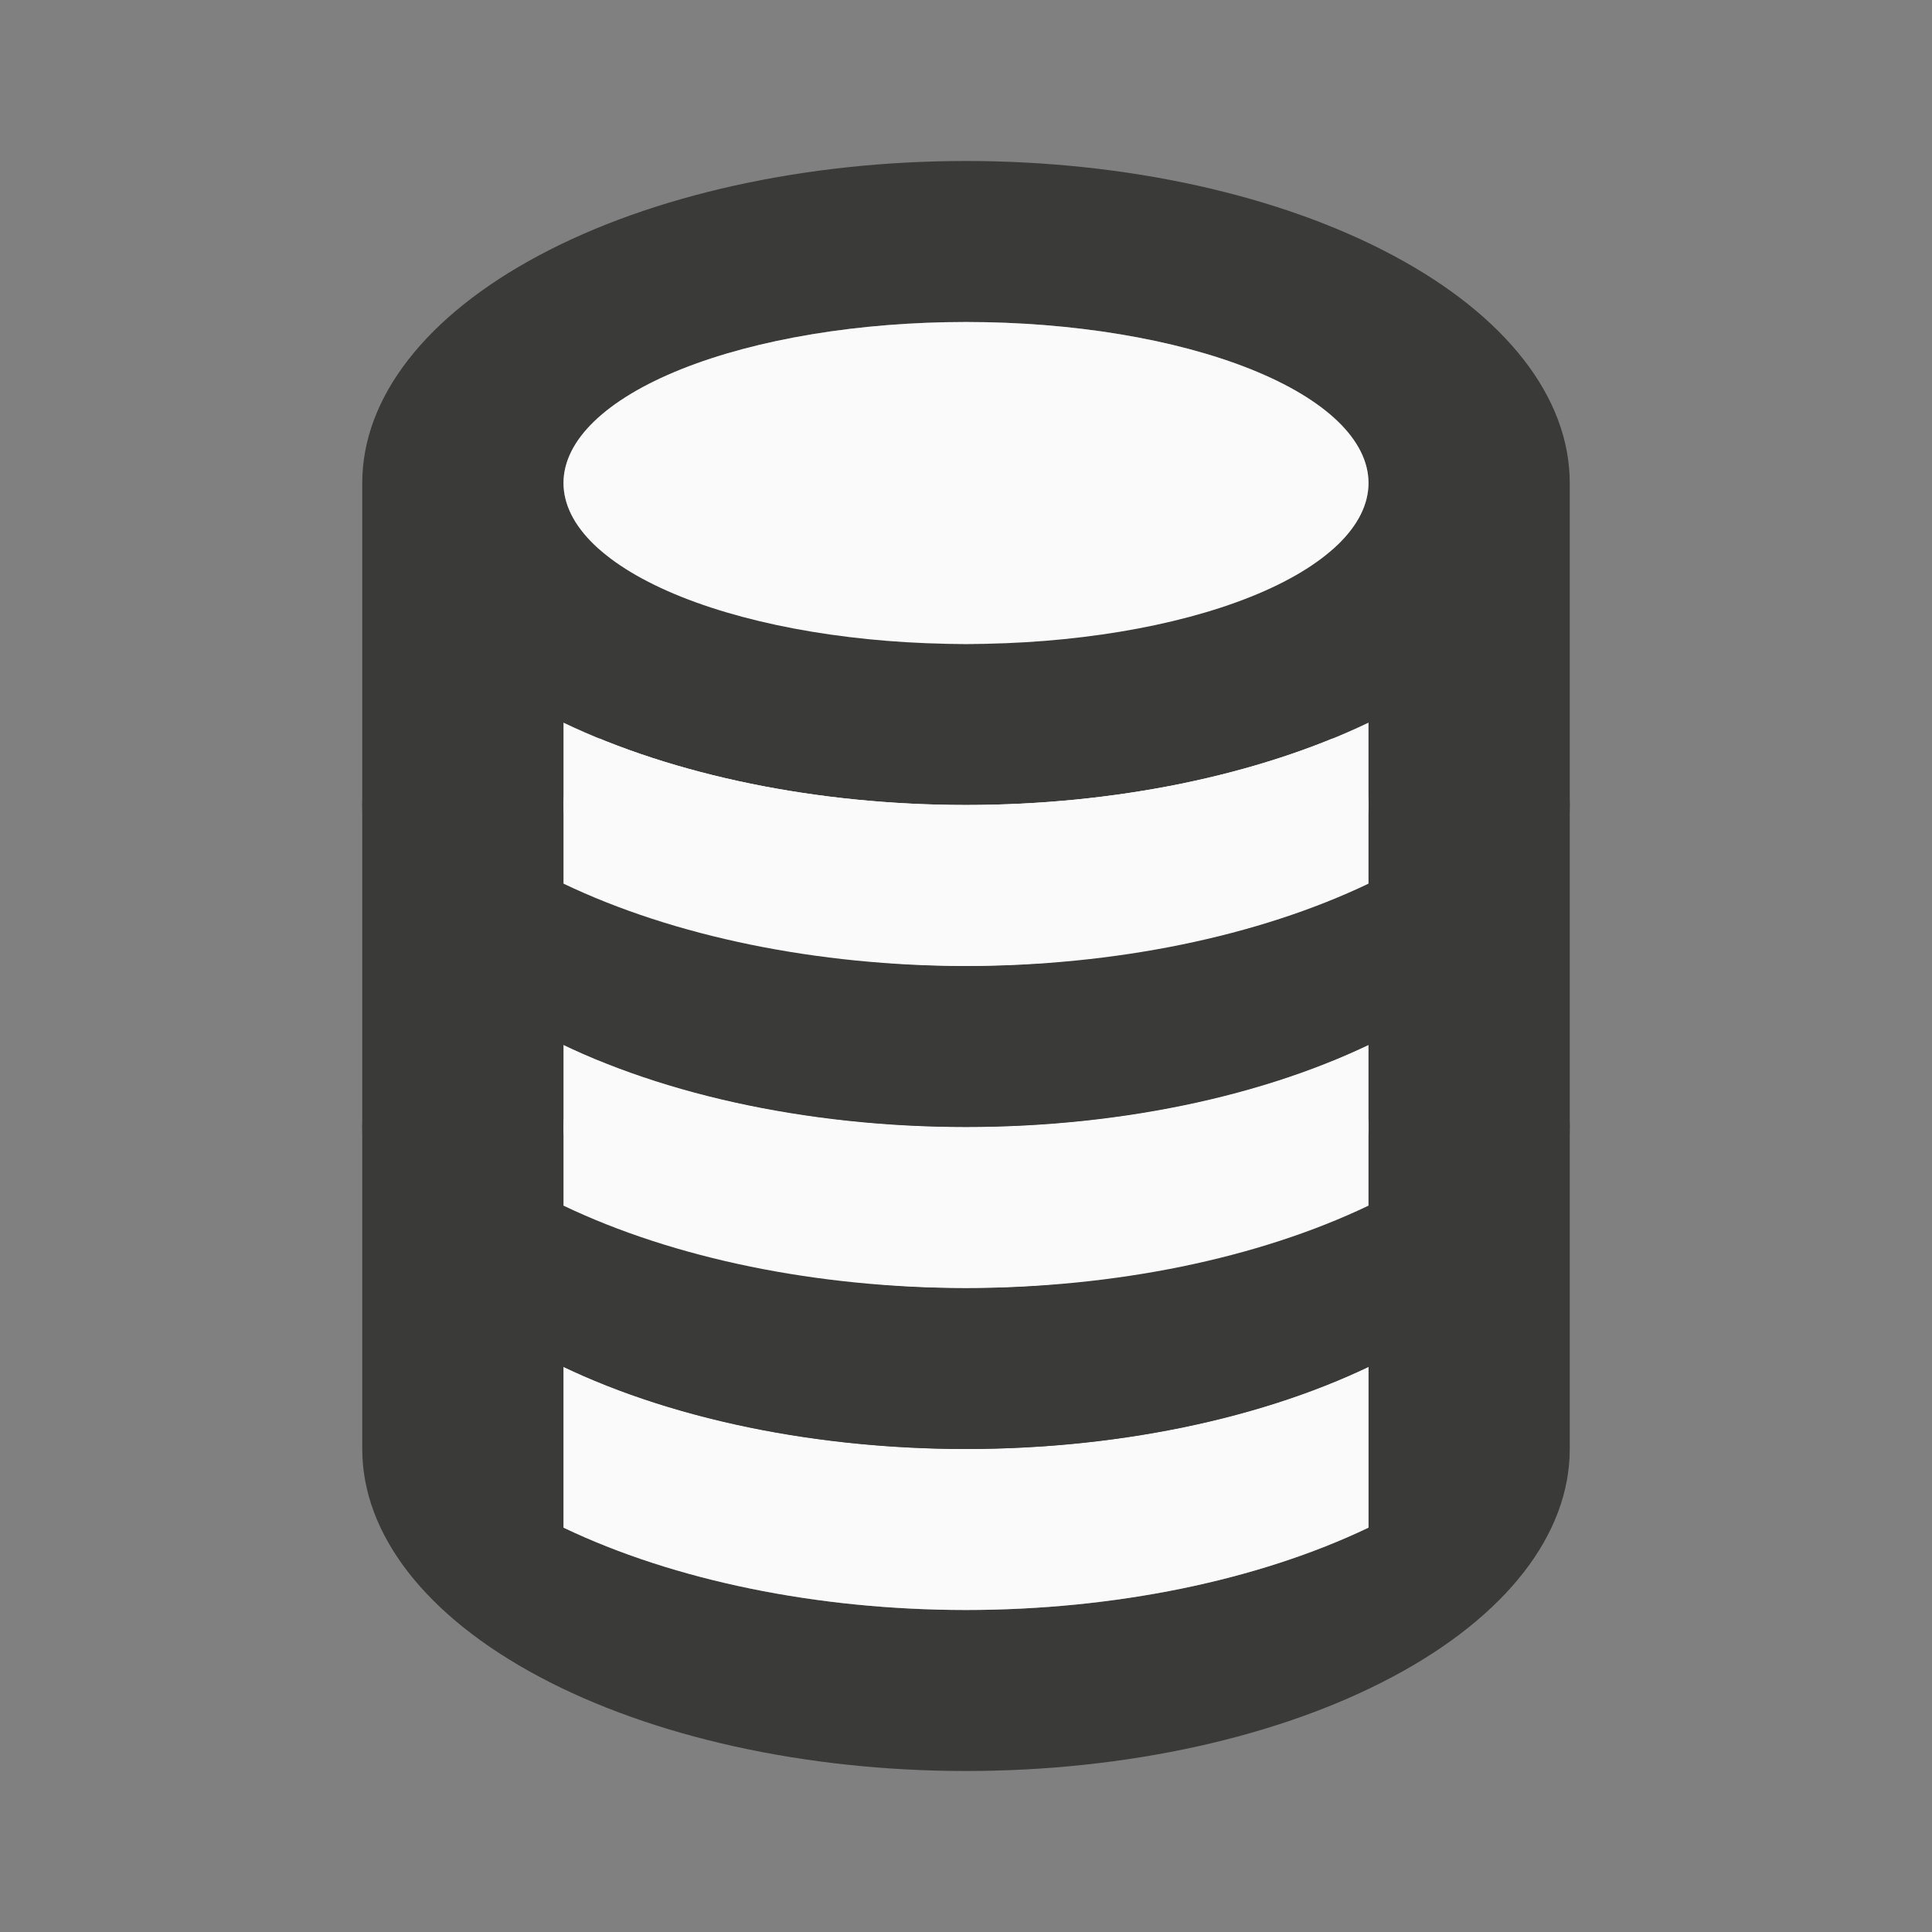 <svg viewBox="0 0 24 24" fill="none" xmlns="http://www.w3.org/2000/svg">
<rect x="0" y="0" width="24" height="24" fill="#808080" stroke="none"/>
<path d="M12 10C10.011 10 8.103 10.421 6.697 11.172C5.29 11.922 4.5 12.939 4.5 14V18C4.5 19.061 5.29 20.078 6.697 20.828C8.103 21.579 10.011 22 12 22C13.989 22 15.897 21.579 17.303 20.828C18.71 20.078 19.5 19.061 19.5 18V14C19.5 12.939 18.71 11.922 17.303 11.172C15.897 10.421 13.989 10 12 10ZM12 12C13.326 12 14.598 12.211 15.536 12.586C16.473 12.961 17 13.47 17 14C17 14.53 16.473 15.039 15.536 15.414C14.598 15.789 13.326 16 12 16C10.674 16 9.402 15.789 8.464 15.414C7.527 15.039 7 14.53 7 14C7 13.47 7.527 12.961 8.464 12.586C9.402 12.211 10.674 12 12 12ZM7 16.977C8.374 17.634 10.154 17.999 12 18C13.846 17.999 15.626 17.634 17 16.977V18.977C15.626 19.634 13.846 19.999 12 20C10.154 19.999 8.374 19.634 7 18.977V16.977Z" fill="#3A3A38"/>
<path d="M12 12C10.674 12 9.402 12.211 8.464 12.586C7.527 12.961 7 13.47 7 14C7 14.53 7.527 15.039 8.464 15.414C9.402 15.789 10.674 16 12 16C13.326 16 14.598 15.789 15.536 15.414C16.473 15.039 17 14.53 17 14C17 13.47 16.473 12.961 15.536 12.586C14.598 12.211 13.326 12 12 12ZM7 16.977V18.977C8.374 19.634 10.154 19.999 12 20C13.846 19.999 15.626 19.634 17 18.977V16.977C15.626 17.634 13.846 17.999 12 18C10.154 17.999 8.374 17.634 7 16.977Z" fill="#FAFAFA"/>
<path d="M12 6C10.011 6 8.103 6.421 6.697 7.172C5.29 7.922 4.5 8.939 4.5 10V14C4.5 15.061 5.29 16.078 6.697 16.828C8.103 17.578 10.011 18 12 18C13.989 18 15.897 17.578 17.303 16.828C18.71 16.078 19.5 15.061 19.5 14V10C19.5 8.939 18.71 7.922 17.303 7.172C15.897 6.421 13.989 6 12 6ZM12 8C13.326 8 14.598 8.211 15.536 8.586C16.473 8.961 17 9.47 17 10C17 10.53 16.473 11.039 15.536 11.414C14.598 11.789 13.326 12 12 12C10.674 12 9.402 11.789 8.464 11.414C7.527 11.039 7 10.53 7 10C7 9.47 7.527 8.961 8.464 8.586C9.402 8.211 10.674 8 12 8ZM7 12.976C8.374 13.634 10.154 13.999 12 14C13.846 13.999 15.626 13.634 17 12.976V14.976C15.626 15.634 13.846 15.999 12 16C10.154 15.999 8.374 15.634 7 14.976V12.976Z" fill="#3A3A38"/>
<path d="M12 8C10.674 8 9.402 8.211 8.464 8.586C7.527 8.961 7 9.47 7 10C7 10.53 7.527 11.039 8.464 11.414C9.402 11.789 10.674 12 12 12C13.326 12 14.598 11.789 15.536 11.414C16.473 11.039 17 10.53 17 10C17 9.47 16.473 8.961 15.536 8.586C14.598 8.211 13.326 8 12 8ZM7 12.977V14.977C8.374 15.634 10.154 15.999 12 16C13.846 15.999 15.626 15.634 17 14.977V12.977C15.626 13.634 13.846 13.999 12 14C10.154 13.999 8.374 13.634 7 12.977Z" fill="#FAFAFA"/>
<path d="M12 2C10.011 2 8.103 2.421 6.697 3.172C5.29 3.922 4.5 4.939 4.5 6V10C4.5 11.061 5.29 12.078 6.697 12.828C8.103 13.579 10.011 14 12 14C13.989 14 15.897 13.579 17.303 12.828C18.71 12.078 19.5 11.061 19.5 10V6C19.5 4.939 18.71 3.922 17.303 3.172C15.897 2.421 13.989 2 12 2ZM12 4C13.326 4 14.598 4.211 15.536 4.586C16.473 4.961 17 5.47 17 6C17 6.53 16.473 7.039 15.536 7.414C14.598 7.789 13.326 8 12 8C10.674 8 9.402 7.789 8.464 7.414C7.527 7.039 7 6.53 7 6C7 5.47 7.527 4.961 8.464 4.586C9.402 4.211 10.674 4 12 4ZM7 8.977C8.374 9.634 10.154 9.999 12 10C13.846 9.999 15.626 9.634 17 8.977V10.977C15.626 11.634 13.846 11.999 12 12C10.154 11.999 8.374 11.634 7 10.977V8.977Z" fill="#3A3A38"/>
<path d="M12 4C10.674 4 9.402 4.211 8.464 4.586C7.527 4.961 7 5.47 7 6C7 6.53 7.527 7.039 8.464 7.414C9.402 7.789 10.674 8 12 8C13.326 8 14.598 7.789 15.536 7.414C16.473 7.039 17 6.53 17 6C17 5.47 16.473 4.961 15.536 4.586C14.598 4.211 13.326 4 12 4ZM7 8.977V10.977C8.374 11.634 10.154 11.999 12 12C13.846 11.999 15.626 11.634 17 10.977V8.977C15.626 9.634 13.846 9.999 12 10C10.154 9.999 8.374 9.634 7 8.977Z" fill="#FAFAFA"/>
</svg>
